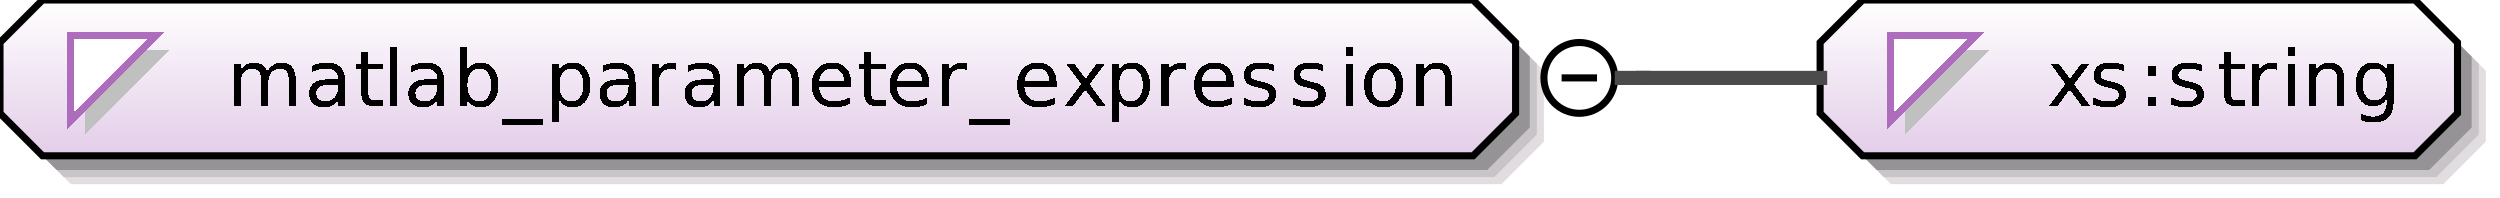 <?xml version="1.0" encoding="UTF-8"?>
<!DOCTYPE svg PUBLIC '-//W3C//DTD SVG 1.0//EN'
          'http://www.w3.org/TR/2001/REC-SVG-20010904/DTD/svg10.dtd'>
<svg color-interpolation="auto" color-rendering="auto" fill="black" fill-opacity="1" font-family="&apos;Dialog&apos;" font-size="12" font-style="normal" font-weight="normal" height="28" image-rendering="auto" shape-rendering="auto" stroke="black" stroke-dasharray="none" stroke-dashoffset="0" stroke-linecap="square" stroke-linejoin="miter" stroke-miterlimit="10" stroke-opacity="1" stroke-width="1" text-rendering="auto" width="353" xmlns="http://www.w3.org/2000/svg" xmlns:xlink="http://www.w3.org/1999/xlink"
><rect width="100%" height="100%" fill="#333333" stroke="none"/><!--Generated by the Batik Graphics2D SVG Generator--><defs id="genericDefs"
  /><g
  ><defs id="defs1"
    ><linearGradient gradientUnits="userSpaceOnUse" id="linearGradient1" spreadMethod="pad" x1="0" x2="0" y1="0" y2="22"
      ><stop offset="0%" stop-color="white" stop-opacity="1"
        /><stop offset="100%" stop-color="rgb(227,205,232)" stop-opacity="1"
      /></linearGradient
      ><linearGradient gradientUnits="userSpaceOnUse" id="linearGradient2" spreadMethod="pad" x1="257" x2="257" y1="0" y2="22"
      ><stop offset="0%" stop-color="white" stop-opacity="1"
        /><stop offset="100%" stop-color="rgb(227,205,232)" stop-opacity="1"
      /></linearGradient
      ><clipPath clipPathUnits="userSpaceOnUse" id="clipPath1"
      ><path d="M0 0 L353 0 L353 28 L0 28 L0 0 Z"
      /></clipPath
    ></defs
    ><g fill="white" stroke="white"
    ><rect clip-path="url(#clipPath1)" height="28" stroke="none" width="353" x="0" y="0"
    /></g
    ><g fill="rgb(225,221,225)" font-family="sans-serif" font-size="11" stroke="rgb(225,221,225)" text-rendering="optimizeLegibility"
    ><polygon clip-path="url(#clipPath1)" points=" 4 10 4 20 10 26 212 26 218 20 218 10 212 4 10 4" stroke="none"
      /><polygon clip-path="url(#clipPath1)" fill="rgb(200,196,200)" points=" 3 9 3 19 9 25 211 25 217 19 217 9 211 3 9 3" stroke="none"
      /><polygon clip-path="url(#clipPath1)" fill="rgb(150,147,150)" points=" 2 8 2 18 8 24 210 24 216 18 216 8 210 2 8 2" stroke="none"
    /></g
    ><g fill="url(#linearGradient1)" font-family="sans-serif" font-size="11" shape-rendering="crispEdges" stroke="url(#linearGradient1)" text-rendering="geometricPrecision"
    ><polygon clip-path="url(#clipPath1)" points=" 0 6 0 16 6 22 208 22 214 16 214 6 208 0 6 0" stroke="none"
    /></g
    ><g font-family="sans-serif" font-size="11" stroke-linecap="butt" text-rendering="optimizeLegibility"
    ><polygon clip-path="url(#clipPath1)" fill="none" points=" 0 6 0 16 6 22 208 22 214 16 214 6 208 0 6 0"
    /></g
    ><g fill="silver" font-family="sans-serif" font-size="11" shape-rendering="crispEdges" stroke="silver" stroke-linecap="butt" text-rendering="geometricPrecision"
    ><polygon clip-path="url(#clipPath1)" points=" 12 7 24 7 12 19" stroke="none"
      /><polygon clip-path="url(#clipPath1)" fill="white" points=" 10 5 22 5 10 17" stroke="none"
      /><polygon clip-path="url(#clipPath1)" fill="none" points=" 10 5 22 5 10 17" stroke="rgb(174,109,188)"
      /><path clip-path="url(#clipPath1)" d="M37.719 10.141 Q38.094 9.469 38.609 9.156 Q39.125 8.844 39.828 8.844 Q40.766 8.844 41.273 9.5 Q41.781 10.156 41.781 11.375 L41.781 15 L40.781 15 L40.781 11.406 Q40.781 10.531 40.477 10.117 Q40.172 9.703 39.547 9.703 Q38.781 9.703 38.336 10.211 Q37.891 10.719 37.891 11.594 L37.891 15 L36.891 15 L36.891 11.406 Q36.891 10.531 36.586 10.117 Q36.281 9.703 35.641 9.703 Q34.891 9.703 34.445 10.211 Q34 10.719 34 11.594 L34 15 L33 15 L33 8.984 L34 8.984 L34 9.922 Q34.328 9.359 34.805 9.102 Q35.281 8.844 35.922 8.844 Q36.578 8.844 37.039 9.172 Q37.5 9.5 37.719 10.141 ZM46.766 11.969 Q45.578 11.969 45.117 12.25 Q44.656 12.531 44.656 13.188 Q44.656 13.703 45 14.016 Q45.344 14.328 45.938 14.328 Q46.766 14.328 47.258 13.742 Q47.75 13.156 47.75 12.203 L47.75 11.969 L46.766 11.969 ZM48.734 11.562 L48.734 15 L47.75 15 L47.75 14.094 Q47.422 14.641 46.914 14.898 Q46.406 15.156 45.672 15.156 Q44.75 15.156 44.203 14.641 Q43.656 14.125 43.656 13.25 Q43.656 12.234 44.336 11.719 Q45.016 11.203 46.375 11.203 L47.75 11.203 L47.75 11.109 Q47.75 10.422 47.305 10.047 Q46.859 9.672 46.047 9.672 Q45.531 9.672 45.039 9.797 Q44.547 9.922 44.094 10.172 L44.094 9.266 Q44.641 9.047 45.156 8.945 Q45.672 8.844 46.141 8.844 Q47.453 8.844 48.094 9.516 Q48.734 10.188 48.734 11.562 ZM52.016 7.281 L52.016 8.984 L54.047 8.984 L54.047 9.75 L52.016 9.75 L52.016 13.016 Q52.016 13.75 52.219 13.961 Q52.422 14.172 53.031 14.172 L54.047 14.172 L54.047 15 L53.031 15 Q51.891 15 51.453 14.57 Q51.016 14.141 51.016 13.016 L51.016 9.75 L50.297 9.75 L50.297 8.984 L51.016 8.984 L51.016 7.281 L52.016 7.281 ZM55.031 6.641 L56.031 6.641 L56.031 15 L55.031 15 L55.031 6.641 ZM60.766 11.969 Q59.578 11.969 59.117 12.25 Q58.656 12.531 58.656 13.188 Q58.656 13.703 59 14.016 Q59.344 14.328 59.938 14.328 Q60.766 14.328 61.258 13.742 Q61.75 13.156 61.75 12.203 L61.75 11.969 L60.766 11.969 ZM62.734 11.562 L62.734 15 L61.75 15 L61.75 14.094 Q61.422 14.641 60.914 14.898 Q60.406 15.156 59.672 15.156 Q58.75 15.156 58.203 14.641 Q57.656 14.125 57.656 13.25 Q57.656 12.234 58.336 11.719 Q59.016 11.203 60.375 11.203 L61.75 11.203 L61.75 11.109 Q61.75 10.422 61.305 10.047 Q60.859 9.672 60.047 9.672 Q59.531 9.672 59.039 9.797 Q58.547 9.922 58.094 10.172 L58.094 9.266 Q58.641 9.047 59.156 8.945 Q59.672 8.844 60.141 8.844 Q61.453 8.844 62.094 9.516 Q62.734 10.188 62.734 11.562 ZM69.359 12 Q69.359 10.906 68.906 10.289 Q68.453 9.672 67.672 9.672 Q66.891 9.672 66.445 10.289 Q66 10.906 66 12 Q66 13.094 66.445 13.711 Q66.891 14.328 67.672 14.328 Q68.453 14.328 68.906 13.711 Q69.359 13.094 69.359 12 ZM66 9.891 Q66.297 9.359 66.773 9.102 Q67.25 8.844 67.922 8.844 Q69.016 8.844 69.695 9.711 Q70.375 10.578 70.375 12 Q70.375 13.422 69.695 14.289 Q69.016 15.156 67.922 15.156 Q67.25 15.156 66.773 14.898 Q66.297 14.641 66 14.094 L66 15 L65 15 L65 6.641 L66 6.641 L66 9.891 ZM76.609 16.828 L76.609 17.594 L70.891 17.594 L70.891 16.828 L76.609 16.828 ZM79 14.094 L79 17.281 L78 17.281 L78 8.984 L79 8.984 L79 9.891 Q79.297 9.359 79.773 9.102 Q80.25 8.844 80.922 8.844 Q82.016 8.844 82.695 9.711 Q83.375 10.578 83.375 12 Q83.375 13.422 82.695 14.289 Q82.016 15.156 80.922 15.156 Q80.25 15.156 79.773 14.898 Q79.297 14.641 79 14.094 ZM82.359 12 Q82.359 10.906 81.906 10.289 Q81.453 9.672 80.672 9.672 Q79.891 9.672 79.445 10.289 Q79 10.906 79 12 Q79 13.094 79.445 13.711 Q79.891 14.328 80.672 14.328 Q81.453 14.328 81.906 13.711 Q82.359 13.094 82.359 12 ZM87.766 11.969 Q86.578 11.969 86.117 12.25 Q85.656 12.531 85.656 13.188 Q85.656 13.703 86 14.016 Q86.344 14.328 86.938 14.328 Q87.766 14.328 88.258 13.742 Q88.75 13.156 88.75 12.203 L88.75 11.969 L87.766 11.969 ZM89.734 11.562 L89.734 15 L88.75 15 L88.75 14.094 Q88.422 14.641 87.914 14.898 Q87.406 15.156 86.672 15.156 Q85.75 15.156 85.203 14.641 Q84.656 14.125 84.656 13.25 Q84.656 12.234 85.336 11.719 Q86.016 11.203 87.375 11.203 L88.75 11.203 L88.75 11.109 Q88.75 10.422 88.305 10.047 Q87.859 9.672 87.047 9.672 Q86.531 9.672 86.039 9.797 Q85.547 9.922 85.094 10.172 L85.094 9.266 Q85.641 9.047 86.156 8.945 Q86.672 8.844 87.141 8.844 Q88.453 8.844 89.094 9.516 Q89.734 10.188 89.734 11.562 ZM95.516 9.906 Q95.359 9.812 95.164 9.766 Q94.969 9.719 94.734 9.719 Q93.891 9.719 93.445 10.266 Q93 10.812 93 11.828 L93 15 L92 15 L92 8.984 L93 8.984 L93 9.922 Q93.297 9.375 93.797 9.109 Q94.297 8.844 95.016 8.844 Q95.125 8.844 95.242 8.852 Q95.359 8.859 95.516 8.891 L95.516 9.906 ZM99.766 11.969 Q98.578 11.969 98.117 12.25 Q97.656 12.531 97.656 13.188 Q97.656 13.703 98 14.016 Q98.344 14.328 98.938 14.328 Q99.766 14.328 100.258 13.742 Q100.75 13.156 100.75 12.203 L100.75 11.969 L99.766 11.969 ZM101.734 11.562 L101.734 15 L100.75 15 L100.75 14.094 Q100.422 14.641 99.914 14.898 Q99.406 15.156 98.672 15.156 Q97.75 15.156 97.203 14.641 Q96.656 14.125 96.656 13.25 Q96.656 12.234 97.336 11.719 Q98.016 11.203 99.375 11.203 L100.75 11.203 L100.75 11.109 Q100.75 10.422 100.305 10.047 Q99.859 9.672 99.047 9.672 Q98.531 9.672 98.039 9.797 Q97.547 9.922 97.094 10.172 L97.094 9.266 Q97.641 9.047 98.156 8.945 Q98.672 8.844 99.141 8.844 Q100.453 8.844 101.094 9.516 Q101.734 10.188 101.734 11.562 ZM108.719 10.141 Q109.094 9.469 109.609 9.156 Q110.125 8.844 110.828 8.844 Q111.766 8.844 112.273 9.5 Q112.781 10.156 112.781 11.375 L112.781 15 L111.781 15 L111.781 11.406 Q111.781 10.531 111.477 10.117 Q111.172 9.703 110.547 9.703 Q109.781 9.703 109.336 10.211 Q108.891 10.719 108.891 11.594 L108.891 15 L107.891 15 L107.891 11.406 Q107.891 10.531 107.586 10.117 Q107.281 9.703 106.641 9.703 Q105.891 9.703 105.445 10.211 Q105 10.719 105 11.594 L105 15 L104 15 L104 8.984 L105 8.984 L105 9.922 Q105.328 9.359 105.805 9.102 Q106.281 8.844 106.922 8.844 Q107.578 8.844 108.039 9.172 Q108.5 9.5 108.719 10.141 ZM120.188 11.75 L120.188 12.234 L115.641 12.234 Q115.703 13.25 116.25 13.781 Q116.797 14.312 117.781 14.312 Q118.359 14.312 118.891 14.172 Q119.422 14.031 119.953 13.766 L119.953 14.688 Q119.422 14.922 118.859 15.039 Q118.297 15.156 117.734 15.156 Q116.281 15.156 115.445 14.32 Q114.609 13.484 114.609 12.047 Q114.609 10.578 115.406 9.711 Q116.203 8.844 117.562 8.844 Q118.766 8.844 119.477 9.625 Q120.188 10.406 120.188 11.75 ZM119.188 11.453 Q119.188 10.641 118.742 10.156 Q118.297 9.672 117.562 9.672 Q116.734 9.672 116.242 10.141 Q115.75 10.609 115.672 11.453 L119.188 11.453 ZM123.016 7.281 L123.016 8.984 L125.047 8.984 L125.047 9.75 L123.016 9.75 L123.016 13.016 Q123.016 13.75 123.219 13.961 Q123.422 14.172 124.031 14.172 L125.047 14.172 L125.047 15 L124.031 15 Q122.891 15 122.453 14.57 Q122.016 14.141 122.016 13.016 L122.016 9.75 L121.297 9.75 L121.297 8.984 L122.016 8.984 L122.016 7.281 L123.016 7.281 ZM131.188 11.75 L131.188 12.234 L126.641 12.234 Q126.703 13.25 127.25 13.781 Q127.797 14.312 128.781 14.312 Q129.359 14.312 129.891 14.172 Q130.422 14.031 130.953 13.766 L130.953 14.688 Q130.422 14.922 129.859 15.039 Q129.297 15.156 128.734 15.156 Q127.281 15.156 126.445 14.32 Q125.609 13.484 125.609 12.047 Q125.609 10.578 126.406 9.711 Q127.203 8.844 128.562 8.844 Q129.766 8.844 130.477 9.625 Q131.188 10.406 131.188 11.75 ZM130.188 11.453 Q130.188 10.641 129.742 10.156 Q129.297 9.672 128.562 9.672 Q127.734 9.672 127.242 10.141 Q126.75 10.609 126.672 11.453 L130.188 11.453 ZM136.516 9.906 Q136.359 9.812 136.164 9.766 Q135.969 9.719 135.734 9.719 Q134.891 9.719 134.445 10.266 Q134 10.812 134 11.828 L134 15 L133 15 L133 8.984 L134 8.984 L134 9.922 Q134.297 9.375 134.797 9.109 Q135.297 8.844 136.016 8.844 Q136.125 8.844 136.242 8.852 Q136.359 8.859 136.516 8.891 L136.516 9.906 ZM142.609 16.828 L142.609 17.594 L136.891 17.594 L136.891 16.828 L142.609 16.828 ZM149.188 11.75 L149.188 12.234 L144.641 12.234 Q144.703 13.25 145.25 13.781 Q145.797 14.312 146.781 14.312 Q147.359 14.312 147.891 14.172 Q148.422 14.031 148.953 13.766 L148.953 14.688 Q148.422 14.922 147.859 15.039 Q147.297 15.156 146.734 15.156 Q145.281 15.156 144.445 14.32 Q143.609 13.484 143.609 12.047 Q143.609 10.578 144.406 9.711 Q145.203 8.844 146.562 8.844 Q147.766 8.844 148.477 9.625 Q149.188 10.406 149.188 11.75 ZM148.188 11.453 Q148.188 10.641 147.742 10.156 Q147.297 9.672 146.562 9.672 Q145.734 9.672 145.242 10.141 Q144.75 10.609 144.672 11.453 L148.188 11.453 ZM156.031 8.984 L153.859 11.906 L156.156 15 L154.984 15 L153.234 12.641 L151.484 15 L150.312 15 L152.656 11.859 L150.516 8.984 L151.688 8.984 L153.281 11.125 L154.875 8.984 L156.031 8.984 ZM158 14.094 L158 17.281 L157 17.281 L157 8.984 L158 8.984 L158 9.891 Q158.297 9.359 158.773 9.102 Q159.25 8.844 159.922 8.844 Q161.016 8.844 161.695 9.711 Q162.375 10.578 162.375 12 Q162.375 13.422 161.695 14.289 Q161.016 15.156 159.922 15.156 Q159.25 15.156 158.773 14.898 Q158.297 14.641 158 14.094 ZM161.359 12 Q161.359 10.906 160.906 10.289 Q160.453 9.672 159.672 9.672 Q158.891 9.672 158.445 10.289 Q158 10.906 158 12 Q158 13.094 158.445 13.711 Q158.891 14.328 159.672 14.328 Q160.453 14.328 160.906 13.711 Q161.359 13.094 161.359 12 ZM167.516 9.906 Q167.359 9.812 167.164 9.766 Q166.969 9.719 166.734 9.719 Q165.891 9.719 165.445 10.266 Q165 10.812 165 11.828 L165 15 L164 15 L164 8.984 L165 8.984 L165 9.922 Q165.297 9.375 165.797 9.109 Q166.297 8.844 167.016 8.844 Q167.125 8.844 167.242 8.852 Q167.359 8.859 167.516 8.891 L167.516 9.906 ZM174.188 11.75 L174.188 12.234 L169.641 12.234 Q169.703 13.25 170.25 13.781 Q170.797 14.312 171.781 14.312 Q172.359 14.312 172.891 14.172 Q173.422 14.031 173.953 13.766 L173.953 14.688 Q173.422 14.922 172.859 15.039 Q172.297 15.156 171.734 15.156 Q170.281 15.156 169.445 14.32 Q168.609 13.484 168.609 12.047 Q168.609 10.578 169.406 9.711 Q170.203 8.844 171.562 8.844 Q172.766 8.844 173.477 9.625 Q174.188 10.406 174.188 11.75 ZM173.188 11.453 Q173.188 10.641 172.742 10.156 Q172.297 9.672 171.562 9.672 Q170.734 9.672 170.242 10.141 Q169.75 10.609 169.672 11.453 L173.188 11.453 ZM179.875 9.156 L179.875 10.094 Q179.453 9.875 179 9.773 Q178.547 9.672 178.062 9.672 Q177.328 9.672 176.961 9.898 Q176.594 10.125 176.594 10.562 Q176.594 10.906 176.859 11.102 Q177.125 11.297 177.922 11.484 L178.25 11.562 Q179.312 11.781 179.75 12.195 Q180.188 12.609 180.188 13.344 Q180.188 14.172 179.531 14.664 Q178.875 15.156 177.703 15.156 Q177.219 15.156 176.695 15.062 Q176.172 14.969 175.594 14.781 L175.594 13.766 Q176.141 14.047 176.672 14.188 Q177.203 14.328 177.734 14.328 Q178.422 14.328 178.797 14.086 Q179.172 13.844 179.172 13.422 Q179.172 13.016 178.906 12.797 Q178.641 12.578 177.719 12.391 L177.375 12.297 Q176.453 12.109 176.047 11.711 Q175.641 11.312 175.641 10.609 Q175.641 9.766 176.242 9.305 Q176.844 8.844 177.953 8.844 Q178.5 8.844 178.984 8.922 Q179.469 9 179.875 9.156 ZM186.875 9.156 L186.875 10.094 Q186.453 9.875 186 9.773 Q185.547 9.672 185.062 9.672 Q184.328 9.672 183.961 9.898 Q183.594 10.125 183.594 10.562 Q183.594 10.906 183.859 11.102 Q184.125 11.297 184.922 11.484 L185.25 11.562 Q186.312 11.781 186.75 12.195 Q187.188 12.609 187.188 13.344 Q187.188 14.172 186.531 14.664 Q185.875 15.156 184.703 15.156 Q184.219 15.156 183.695 15.062 Q183.172 14.969 182.594 14.781 L182.594 13.766 Q183.141 14.047 183.672 14.188 Q184.203 14.328 184.734 14.328 Q185.422 14.328 185.797 14.086 Q186.172 13.844 186.172 13.422 Q186.172 13.016 185.906 12.797 Q185.641 12.578 184.719 12.391 L184.375 12.297 Q183.453 12.109 183.047 11.711 Q182.641 11.312 182.641 10.609 Q182.641 9.766 183.242 9.305 Q183.844 8.844 184.953 8.844 Q185.5 8.844 185.984 8.922 Q186.469 9 186.875 9.156 ZM190.031 8.984 L191.031 8.984 L191.031 15 L190.031 15 L190.031 8.984 ZM190.031 6.641 L191.031 6.641 L191.031 7.891 L190.031 7.891 L190.031 6.641 ZM195.375 9.672 Q194.578 9.672 194.117 10.297 Q193.656 10.922 193.656 12 Q193.656 13.078 194.109 13.695 Q194.562 14.312 195.375 14.312 Q196.156 14.312 196.617 13.695 Q197.078 13.078 197.078 12 Q197.078 10.922 196.617 10.297 Q196.156 9.672 195.375 9.672 ZM195.375 8.844 Q196.656 8.844 197.391 9.68 Q198.125 10.516 198.125 12 Q198.125 13.469 197.391 14.312 Q196.656 15.156 195.375 15.156 Q194.078 15.156 193.344 14.312 Q192.609 13.469 192.609 12 Q192.609 10.516 193.344 9.68 Q194.078 8.844 195.375 8.844 ZM205.031 11.375 L205.031 15 L204.047 15 L204.047 11.406 Q204.047 10.547 203.719 10.125 Q203.391 9.703 202.719 9.703 Q201.922 9.703 201.461 10.211 Q201 10.719 201 11.594 L201 15 L200 15 L200 8.984 L201 8.984 L201 9.922 Q201.344 9.375 201.828 9.109 Q202.312 8.844 202.938 8.844 Q203.969 8.844 204.5 9.484 Q205.031 10.125 205.031 11.375 Z" fill="black" stroke="none"
    /></g
    ><g font-family="sans-serif" font-size="11" stroke-linecap="butt" text-rendering="optimizeLegibility"
    ><circle clip-path="url(#clipPath1)" cx="223" cy="11" fill="none" r="5"
      /><line clip-path="url(#clipPath1)" fill="none" x1="221" x2="225" y1="11" y2="11"
      /><polygon clip-path="url(#clipPath1)" fill="rgb(225,221,225)" points=" 261 10 261 20 267 26 345 26 351 20 351 10 345 4 267 4" stroke="none"
      /><polygon clip-path="url(#clipPath1)" fill="rgb(200,196,200)" points=" 260 9 260 19 266 25 344 25 350 19 350 9 344 3 266 3" stroke="none"
      /><polygon clip-path="url(#clipPath1)" fill="rgb(150,147,150)" points=" 259 8 259 18 265 24 343 24 349 18 349 8 343 2 265 2" stroke="none"
    /></g
    ><g fill="url(#linearGradient2)" font-family="sans-serif" font-size="11" shape-rendering="crispEdges" stroke="url(#linearGradient2)" stroke-linecap="butt" text-rendering="geometricPrecision"
    ><polygon clip-path="url(#clipPath1)" points=" 257 6 257 16 263 22 341 22 347 16 347 6 341 0 263 0" stroke="none"
    /></g
    ><g font-family="sans-serif" font-size="11" stroke-linecap="butt" text-rendering="optimizeLegibility"
    ><polygon clip-path="url(#clipPath1)" fill="none" points=" 257 6 257 16 263 22 341 22 347 16 347 6 341 0 263 0"
    /></g
    ><g fill="silver" font-family="sans-serif" font-size="11" shape-rendering="crispEdges" stroke="silver" stroke-linecap="butt" text-rendering="geometricPrecision"
    ><polygon clip-path="url(#clipPath1)" points=" 269 7 281 7 269 19" stroke="none"
      /><polygon clip-path="url(#clipPath1)" fill="white" points=" 267 5 279 5 267 17" stroke="none"
      /><polygon clip-path="url(#clipPath1)" fill="none" points=" 267 5 279 5 267 17" stroke="rgb(174,109,188)"
      /><path clip-path="url(#clipPath1)" d="M295.031 8.984 L292.859 11.906 L295.156 15 L293.984 15 L292.234 12.641 L290.484 15 L289.312 15 L291.656 11.859 L289.516 8.984 L290.688 8.984 L292.281 11.125 L293.875 8.984 L295.031 8.984 ZM299.875 9.156 L299.875 10.094 Q299.453 9.875 299 9.773 Q298.547 9.672 298.062 9.672 Q297.328 9.672 296.961 9.898 Q296.594 10.125 296.594 10.562 Q296.594 10.906 296.859 11.102 Q297.125 11.297 297.922 11.484 L298.25 11.562 Q299.312 11.781 299.75 12.195 Q300.188 12.609 300.188 13.344 Q300.188 14.172 299.531 14.664 Q298.875 15.156 297.703 15.156 Q297.219 15.156 296.695 15.062 Q296.172 14.969 295.594 14.781 L295.594 13.766 Q296.141 14.047 296.672 14.188 Q297.203 14.328 297.734 14.328 Q298.422 14.328 298.797 14.086 Q299.172 13.844 299.172 13.422 Q299.172 13.016 298.906 12.797 Q298.641 12.578 297.719 12.391 L297.375 12.297 Q296.453 12.109 296.047 11.711 Q295.641 11.312 295.641 10.609 Q295.641 9.766 296.242 9.305 Q296.844 8.844 297.953 8.844 Q298.5 8.844 298.984 8.922 Q299.469 9 299.875 9.156 ZM303.297 13.641 L304.422 13.641 L304.422 15 L303.297 15 L303.297 13.641 ZM303.297 9.312 L304.422 9.312 L304.422 10.672 L303.297 10.672 L303.297 9.312 ZM310.875 9.156 L310.875 10.094 Q310.453 9.875 310 9.773 Q309.547 9.672 309.062 9.672 Q308.328 9.672 307.961 9.898 Q307.594 10.125 307.594 10.562 Q307.594 10.906 307.859 11.102 Q308.125 11.297 308.922 11.484 L309.25 11.562 Q310.312 11.781 310.75 12.195 Q311.188 12.609 311.188 13.344 Q311.188 14.172 310.531 14.664 Q309.875 15.156 308.703 15.156 Q308.219 15.156 307.695 15.062 Q307.172 14.969 306.594 14.781 L306.594 13.766 Q307.141 14.047 307.672 14.188 Q308.203 14.328 308.734 14.328 Q309.422 14.328 309.797 14.086 Q310.172 13.844 310.172 13.422 Q310.172 13.016 309.906 12.797 Q309.641 12.578 308.719 12.391 L308.375 12.297 Q307.453 12.109 307.047 11.711 Q306.641 11.312 306.641 10.609 Q306.641 9.766 307.242 9.305 Q307.844 8.844 308.953 8.844 Q309.5 8.844 309.984 8.922 Q310.469 9 310.875 9.156 ZM315.016 7.281 L315.016 8.984 L317.047 8.984 L317.047 9.75 L315.016 9.75 L315.016 13.016 Q315.016 13.75 315.219 13.961 Q315.422 14.172 316.031 14.172 L317.047 14.172 L317.047 15 L316.031 15 Q314.891 15 314.453 14.57 Q314.016 14.141 314.016 13.016 L314.016 9.75 L313.297 9.75 L313.297 8.984 L314.016 8.984 L314.016 7.281 L315.016 7.281 ZM321.516 9.906 Q321.359 9.812 321.164 9.766 Q320.969 9.719 320.734 9.719 Q319.891 9.719 319.445 10.266 Q319 10.812 319 11.828 L319 15 L318 15 L318 8.984 L319 8.984 L319 9.922 Q319.297 9.375 319.797 9.109 Q320.297 8.844 321.016 8.844 Q321.125 8.844 321.242 8.852 Q321.359 8.859 321.516 8.891 L321.516 9.906 ZM323.031 8.984 L324.031 8.984 L324.031 15 L323.031 15 L323.031 8.984 ZM323.031 6.641 L324.031 6.641 L324.031 7.891 L323.031 7.891 L323.031 6.641 ZM331.031 11.375 L331.031 15 L330.047 15 L330.047 11.406 Q330.047 10.547 329.719 10.125 Q329.391 9.703 328.719 9.703 Q327.922 9.703 327.461 10.211 Q327 10.719 327 11.594 L327 15 L326 15 L326 8.984 L327 8.984 L327 9.922 Q327.344 9.375 327.828 9.109 Q328.312 8.844 328.938 8.844 Q329.969 8.844 330.5 9.484 Q331.031 10.125 331.031 11.375 ZM337 11.922 Q337 10.844 336.555 10.258 Q336.109 9.672 335.312 9.672 Q334.516 9.672 334.07 10.258 Q333.625 10.844 333.625 11.922 Q333.625 12.984 334.07 13.578 Q334.516 14.172 335.312 14.172 Q336.109 14.172 336.555 13.578 Q337 12.984 337 11.922 ZM337.984 14.25 Q337.984 15.797 337.305 16.539 Q336.625 17.281 335.219 17.281 Q334.688 17.281 334.227 17.203 Q333.766 17.125 333.328 16.969 L333.328 16.016 Q333.766 16.25 334.188 16.359 Q334.609 16.469 335.062 16.469 Q336.031 16.469 336.516 15.961 Q337 15.453 337 14.438 L337 13.938 Q336.688 14.469 336.211 14.734 Q335.734 15 335.062 15 Q333.953 15 333.281 14.156 Q332.609 13.312 332.609 11.922 Q332.609 10.531 333.281 9.688 Q333.953 8.844 335.062 8.844 Q335.734 8.844 336.211 9.102 Q336.688 9.359 337 9.891 L337 8.984 L337.984 8.984 L337.984 14.25 Z" fill="black" stroke="none"
    /></g
    ><g fill="rgb(75,75,75)" font-family="sans-serif" font-size="11" stroke="rgb(75,75,75)" stroke-linecap="butt" stroke-width="2" text-rendering="optimizeLegibility"
    ><line clip-path="url(#clipPath1)" fill="none" x1="229" x2="232" y1="11" y2="11"
      /><line clip-path="url(#clipPath1)" fill="none" x1="232" x2="232" y1="11" y2="11"
      /><line clip-path="url(#clipPath1)" fill="none" x1="232" x2="257" y1="11" y2="11"
    /></g
  ></g
></svg
>
